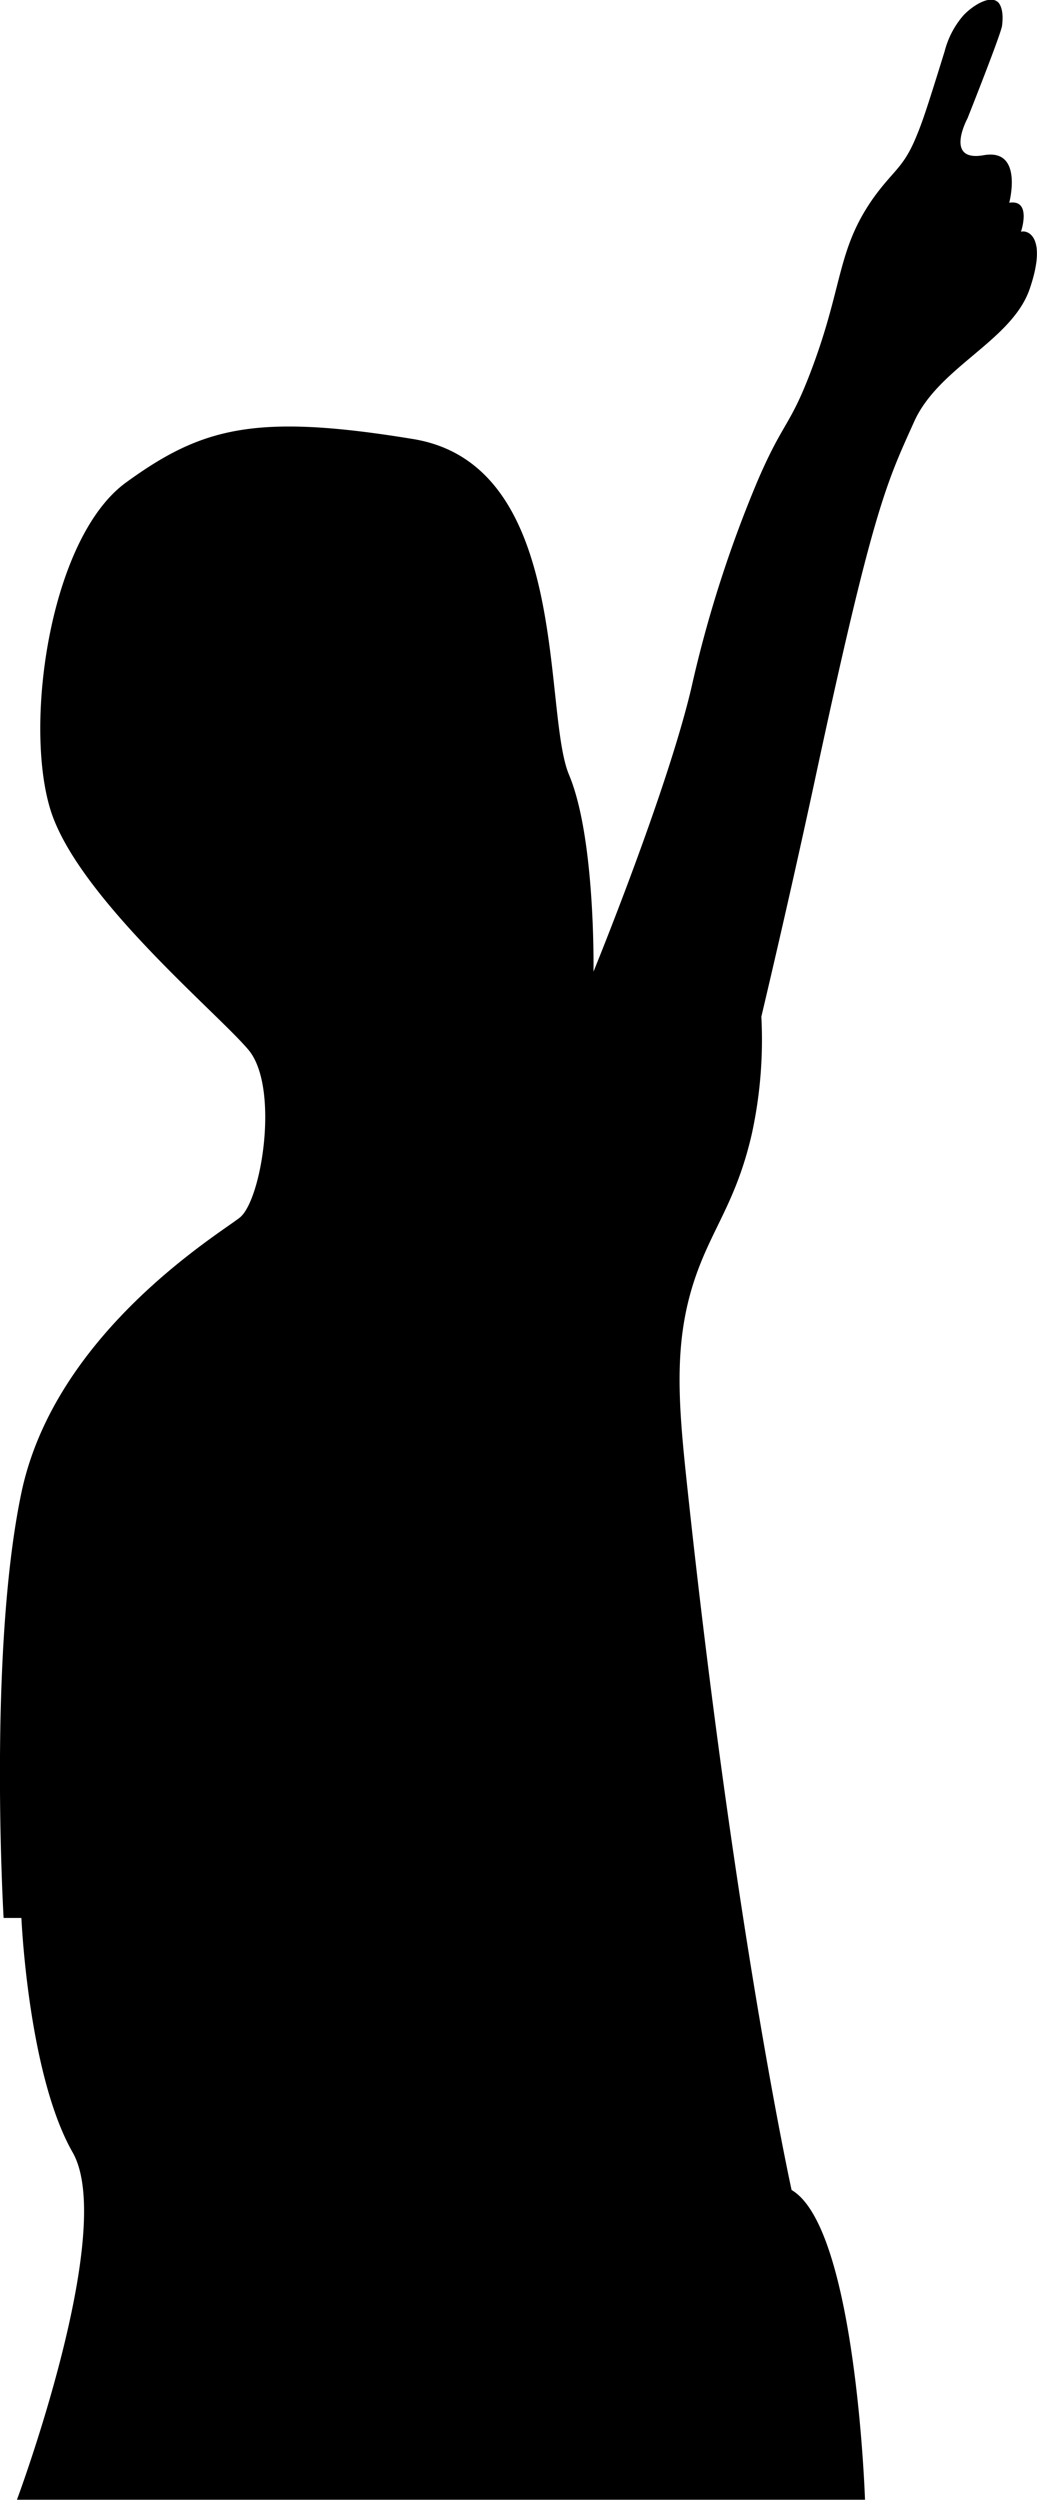 <svg xmlns="http://www.w3.org/2000/svg" 
    viewBox="0 0 135.17 325.87">
  <path d="M130.61,3.39c.27-2.08-.28-2.8-.42-3-1-1.16-3.31.25-4.6,1.6a11.53,11.53,0,0,0-2.46,4.7c-2.44,7.88-2.93,9.29-3.78,11.32-1.63,3.91-3,4.27-5.58,7.9-4.79,6.87-3.82,11.5-8.27,23-2.57,6.64-3.46,6.17-6.67,13.58a159.59,159.59,0,0,0-8.71,27.16c-3.19,13.59-12.76,37-12.76,37s.29-17.36-3.19-25.66.29-40.37-20.31-43.76S26.3,55.72,16.43,62.89,3.08,94.21,6.57,105.53,28.33,132,32.39,136.85s1.74,19.62-1.16,21.88S7.15,173.82,2.79,194.57.47,250,.47,250H2.79s.87,20.37,6.68,30.56-7.26,45.27-7.26,45.27H112.75s-1.16-35.46-9.57-40.37c0,0-7.43-33.82-13.64-92.06-1.14-10.7-1.78-18.58,1.13-27C92.88,160,96,156.53,98,147.79a57.63,57.63,0,0,0,1.24-15.27c3.07-13,5.39-23.47,6.88-30.39C113.8,66.27,115.54,63,119.14,55c3.19-7.17,12.76-10.56,15.08-17.35s-.27-7.71-1.14-7.44c0,0,1.45-4.26-1.53-3.78,0,0,1.9-7.12-3.32-6.2s-2.12-4.8-2.12-4.8S130.38,4.69,130.61,3.39Z"/>
</svg>